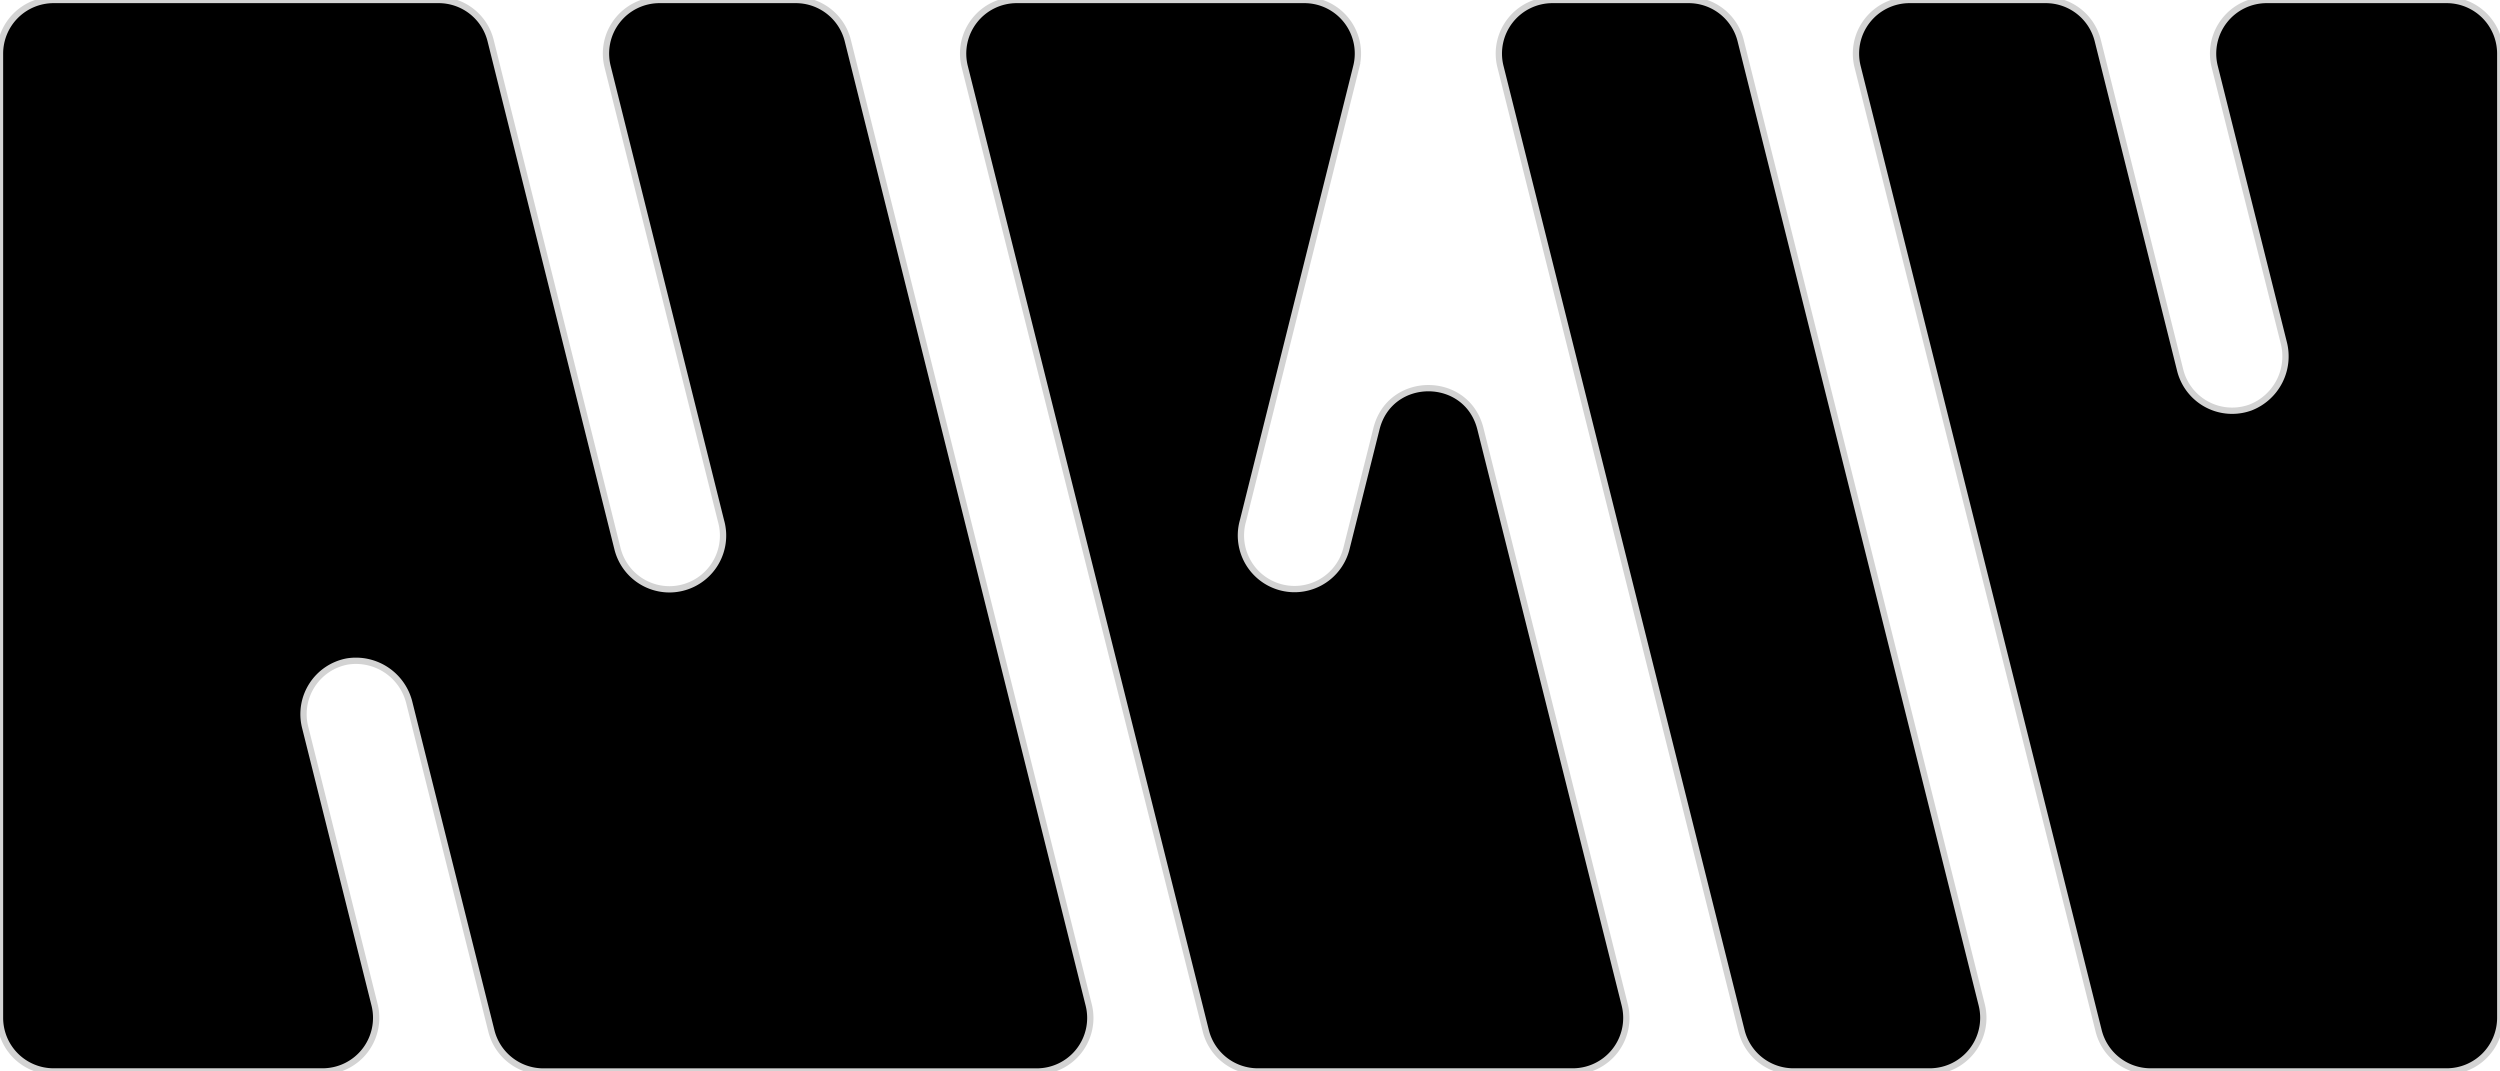 <svg xmlns="http://www.w3.org/2000/svg" viewBox="0 0 396.85 170.08"><defs><style>.cls-1{stroke:#d3d3d3; stroke-width:1;}</style></defs><g id="レイヤー_2" data-name="レイヤー 2"><g id="レイヤー_2-2" data-name="レイヤー 2"><path class="cls-1" d="M268.06,0H246.43a8.51,8.51,0,0,0-8.25,10.57l38.27,153.07a8.5,8.5,0,0,0,8.25,6.44h21.63a8.51,8.51,0,0,0,8.25-10.57L276.31,6.44A8.51,8.51,0,0,0,268.06,0Z"/><path class="cls-1" d="M235,68.06c-2.15-8.59-14.35-8.59-16.5,0l-4.76,19a8.5,8.5,0,0,1-8.24,6.45,8.51,8.51,0,0,1-8.19-10.84l18-72.14A8.5,8.5,0,0,0,207.11,0H161.39a8.51,8.51,0,0,0-8.25,10.57l38.27,153.07a8.51,8.51,0,0,0,8.25,6.44h50a8.5,8.5,0,0,0,8.25-10.57Z"/><path class="cls-1" d="M48.44,115.45A8.51,8.51,0,0,1,55.14,105,8.73,8.73,0,0,1,65,111.65l13,52a8.51,8.51,0,0,0,8.25,6.44h78.32a8.5,8.5,0,0,0,8.25-10.57L134.58,6.44A8.51,8.51,0,0,0,126.33,0H104.7a8.5,8.5,0,0,0-8.25,10.57l18,72.11a8.53,8.53,0,0,1-8.19,10.87,8.51,8.51,0,0,1-8.24-6.45L77.88,6.44A8.5,8.5,0,0,0,69.63,0H8.5A8.51,8.51,0,0,0,0,8.5V161.57a8.51,8.51,0,0,0,8.5,8.51H51.21a8.51,8.51,0,0,0,8.25-10.57Z"/><path class="cls-1" d="M351.56,10.57l10.95,43.77a8.71,8.71,0,0,1-5.3,10.36,8.62,8.62,0,0,1-2.89.5,8.51,8.51,0,0,1-8.24-6.44L333,6.44A8.51,8.51,0,0,0,324.75,0H303.12a8.51,8.51,0,0,0-8.25,10.57l38.27,153.07a8.51,8.51,0,0,0,8.25,6.44h47a8.51,8.51,0,0,0,8.5-8.51V8.5a8.51,8.51,0,0,0-8.5-8.5H359.82A8.51,8.51,0,0,0,351.56,10.57Z"/></g></g></svg>